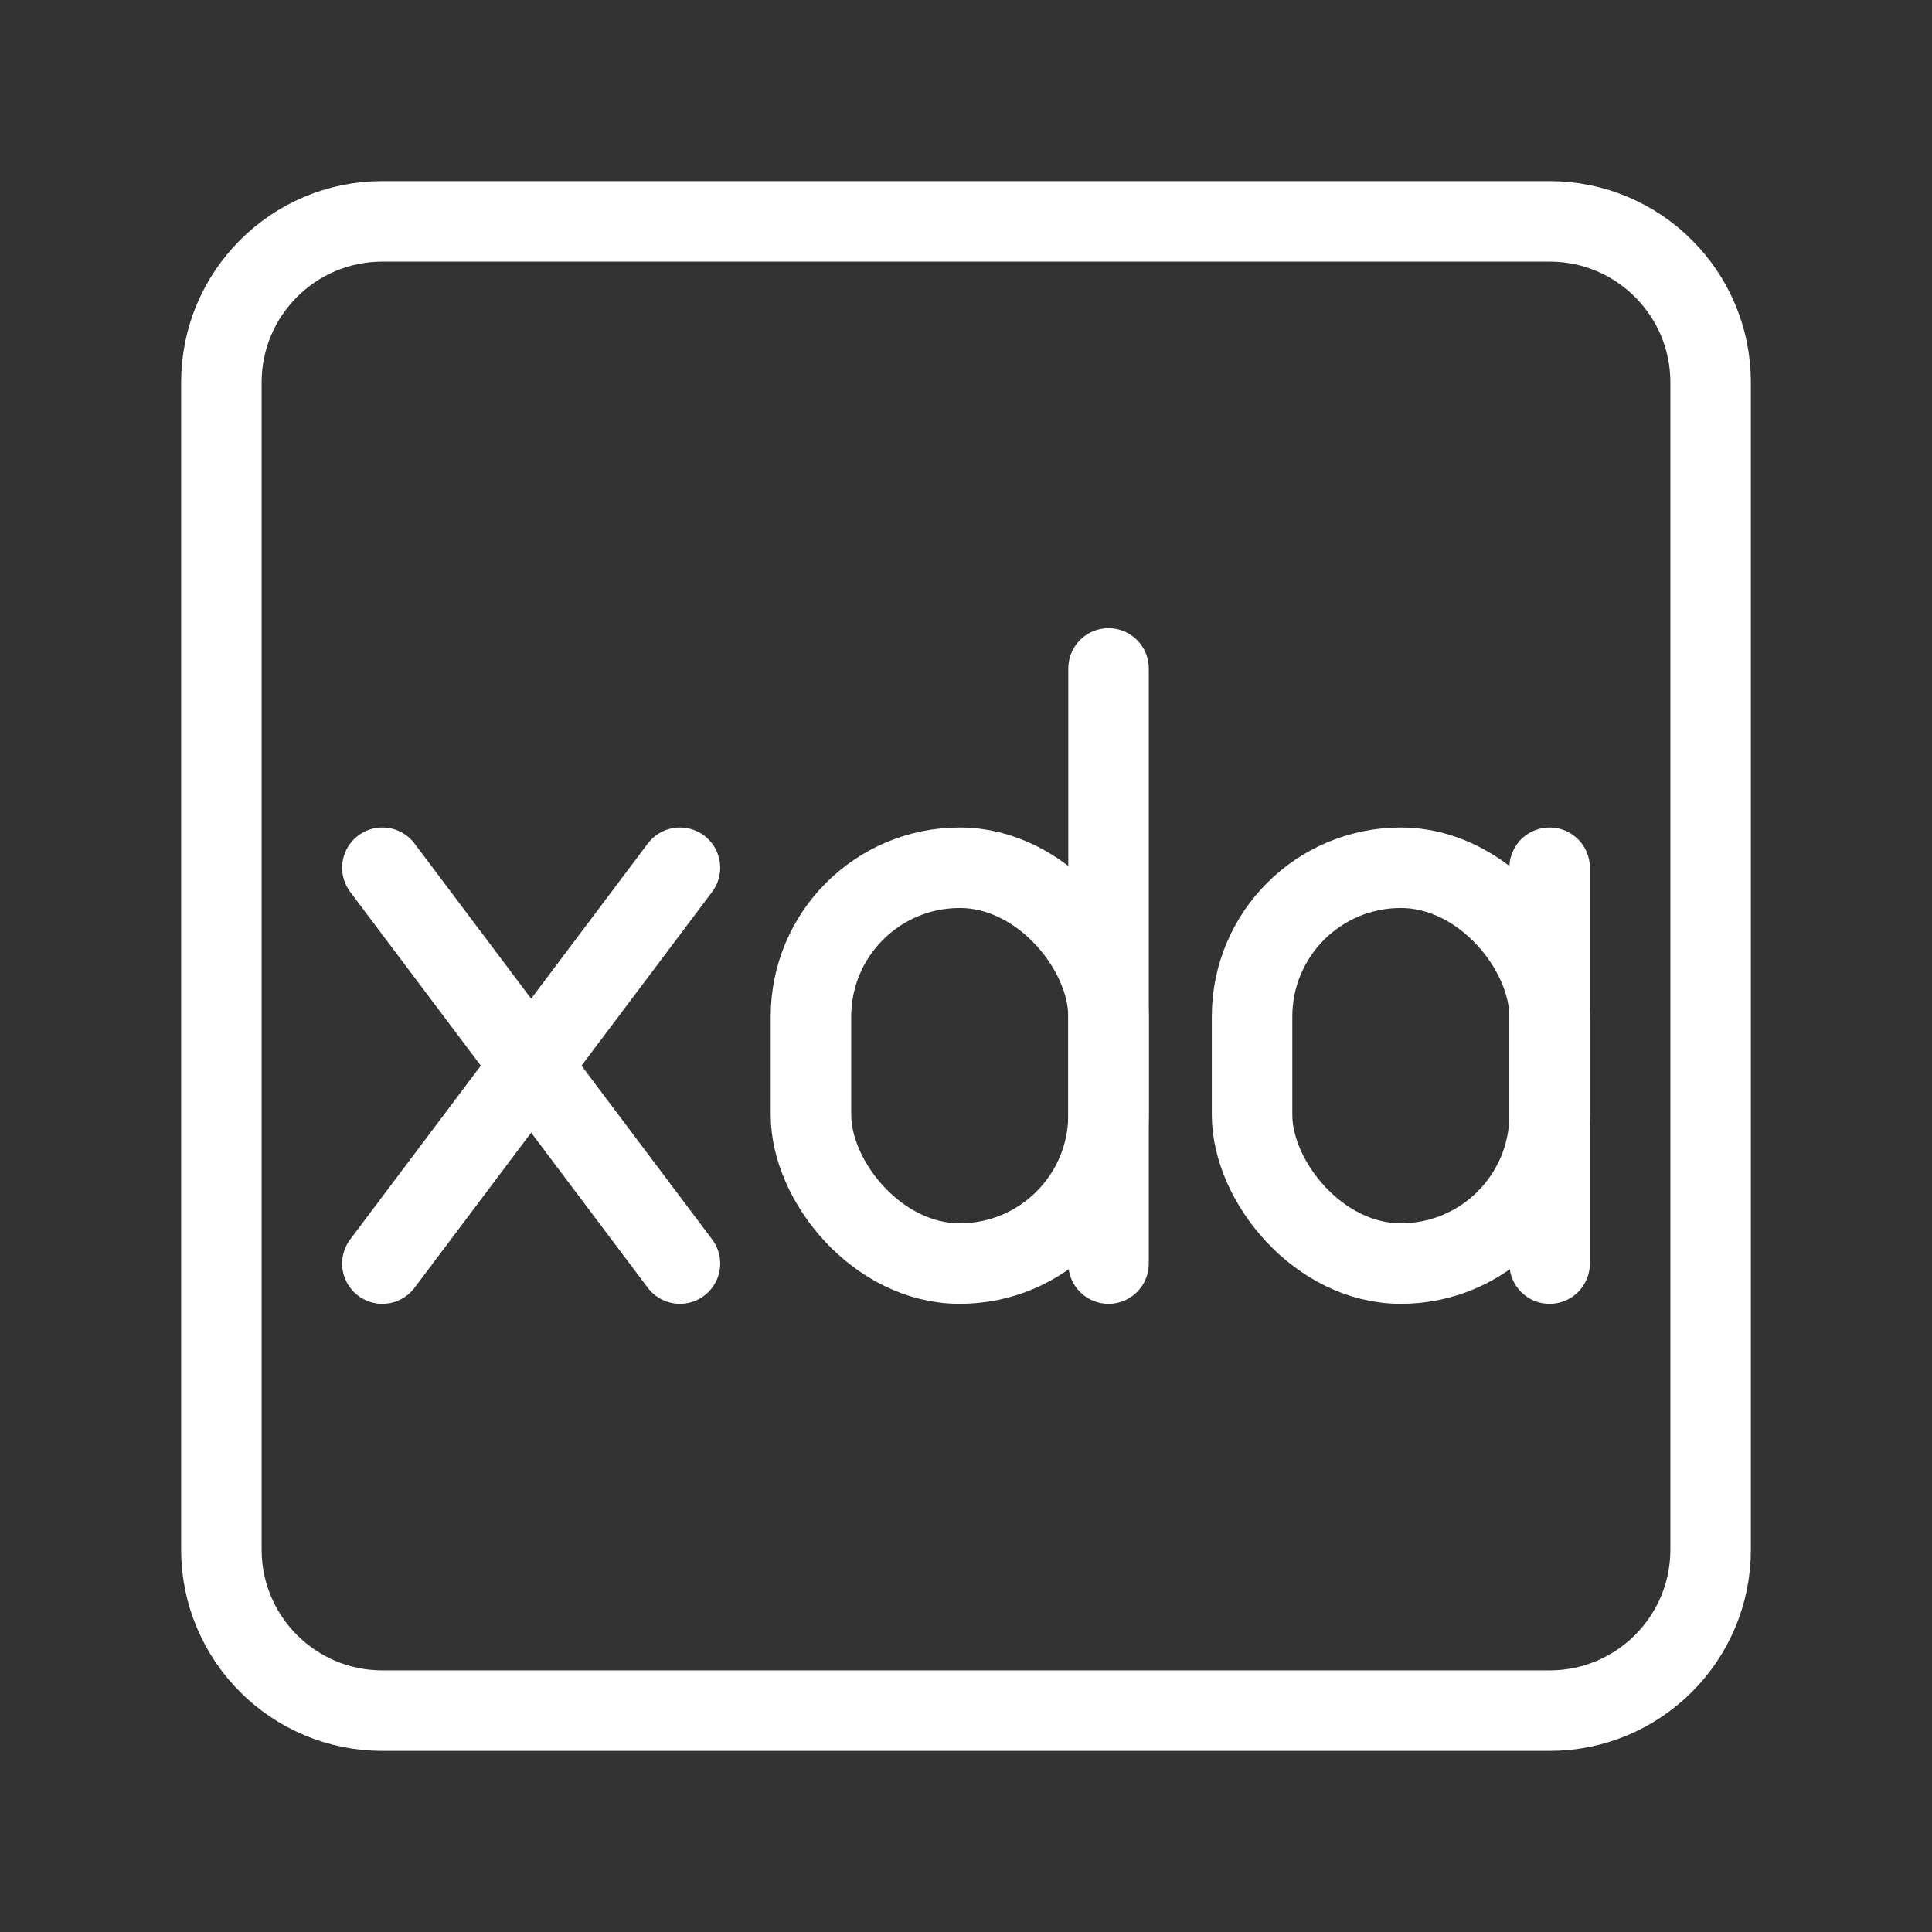 <?xml version="1.0" encoding="UTF-8"?><svg id="a" xmlns="http://www.w3.org/2000/svg" viewBox="0 0 48 48"><rect x="0" y="0" width="48" height="48" fill="#333333" stroke="none"/><defs><style>.c{stroke-width:2px;fill:none;stroke:#fff;stroke-linecap:round;stroke-linejoin:round;}</style></defs><line class="c" x1="27.541" y1="16.607" x2="27.541" y2="31.393"/><rect class="c" x="20.148" y="21.559" width="7.393" height="9.834" rx="3.696" ry="3.696"/><rect class="c" x="31.107" y="21.559" width="7.393" height="9.834" rx="3.696" ry="3.696"/><line class="c" x1="38.5" y1="21.559" x2="38.5" y2="31.393"/><line class="c" x1="16.893" y1="21.559" x2="9.5" y2="31.393"/><line class="c" x1="16.893" y1="31.393" x2="9.5" y2="21.559"/><path class="c" d="M38.5,5.5H9.5c-2.209,0-4,1.791-4,4v29c0,2.209,1.791,4,4,4h29c2.209,0,4-1.791,4-4V9.5c0-2.209-1.791-4-4-4Z"/></svg>